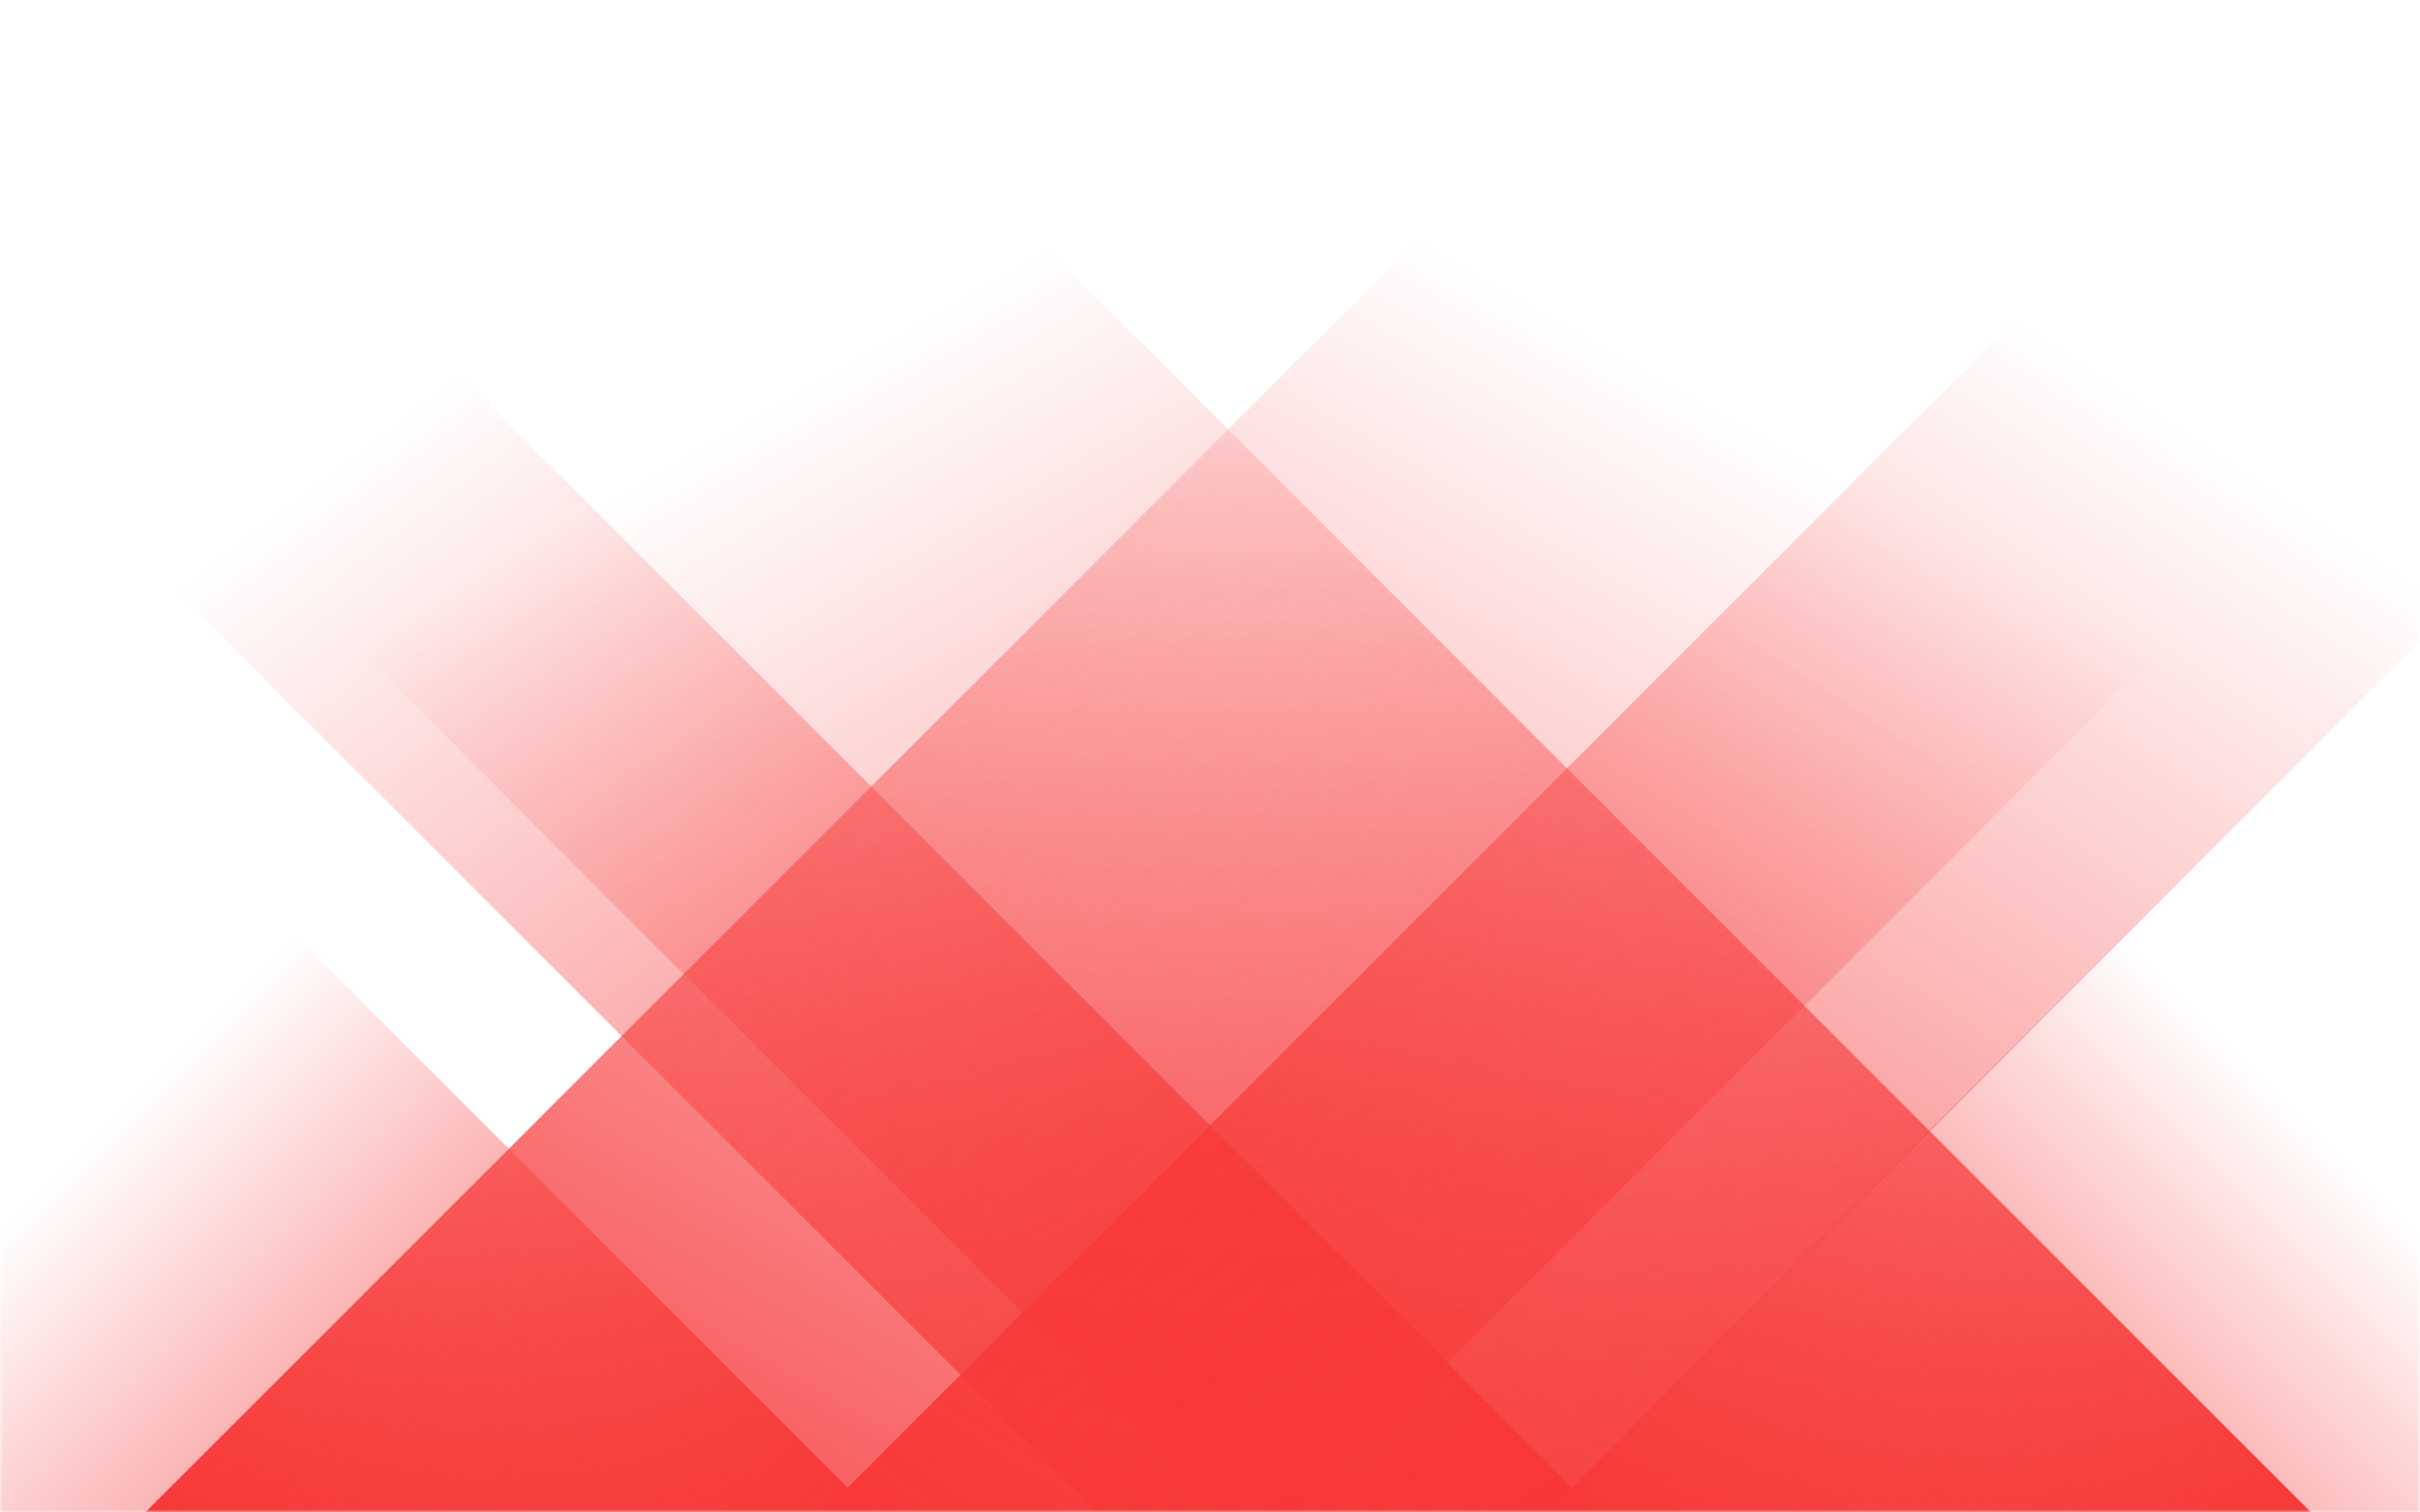 <svg xmlns="http://www.w3.org/2000/svg" version="1.1" xmlns:xlink="http://www.w3.org/1999/xlink" xmlns:svgjs="http://svgjs.com/svgjs" width="400" height="250" preserveAspectRatio="none" viewBox="0 0 400 250">
    <g mask="url(&quot;#SvgjsMask1051&quot;)" fill="none">
        <path d="M24 250L274 0L464.5 0L214.5 250z" fill="url(#SvgjsLinearGradient1052)"></path>
        <path d="M136 250L386 0L506 0L256 250z" fill="url(#SvgjsLinearGradient1052)"></path>
        <path d="M382 250L132 0L-48 0L202 250z" fill="url(#SvgjsLinearGradient1053)"></path>
        <path d="M264 250L14 0L-68.5 0L181.5 250z" fill="url(#SvgjsLinearGradient1053)"></path>
        <path d="M255.771 250L400 105.771L400 250z" fill="url(#SvgjsLinearGradient1052)"></path>
        <path d="M0 250L144.229 250L 0 105.771z" fill="url(#SvgjsLinearGradient1053)"></path>
    </g>
    <defs>
        <mask id="SvgjsMask1051">
            <rect width="400" height="250" fill="#ffffff"></rect>
        </mask>
        <linearGradient x1="0%" y1="100%" x2="100%" y2="0%" id="SvgjsLinearGradient1052">
            <stop stop-color="rgba(247, 56, 56, 1)" offset="0"></stop>
            <stop stop-opacity="0" stop-color="rgba(247, 56, 56, 1)" offset="0.66"></stop>
        </linearGradient>
        <linearGradient x1="100%" y1="100%" x2="0%" y2="0%" id="SvgjsLinearGradient1053">
            <stop stop-color="rgba(247, 56, 56, 1)" offset="0"></stop>
            <stop stop-opacity="0" stop-color="rgba(247, 56, 56, 1)" offset="0.66"></stop>
        </linearGradient>
    </defs>
</svg>